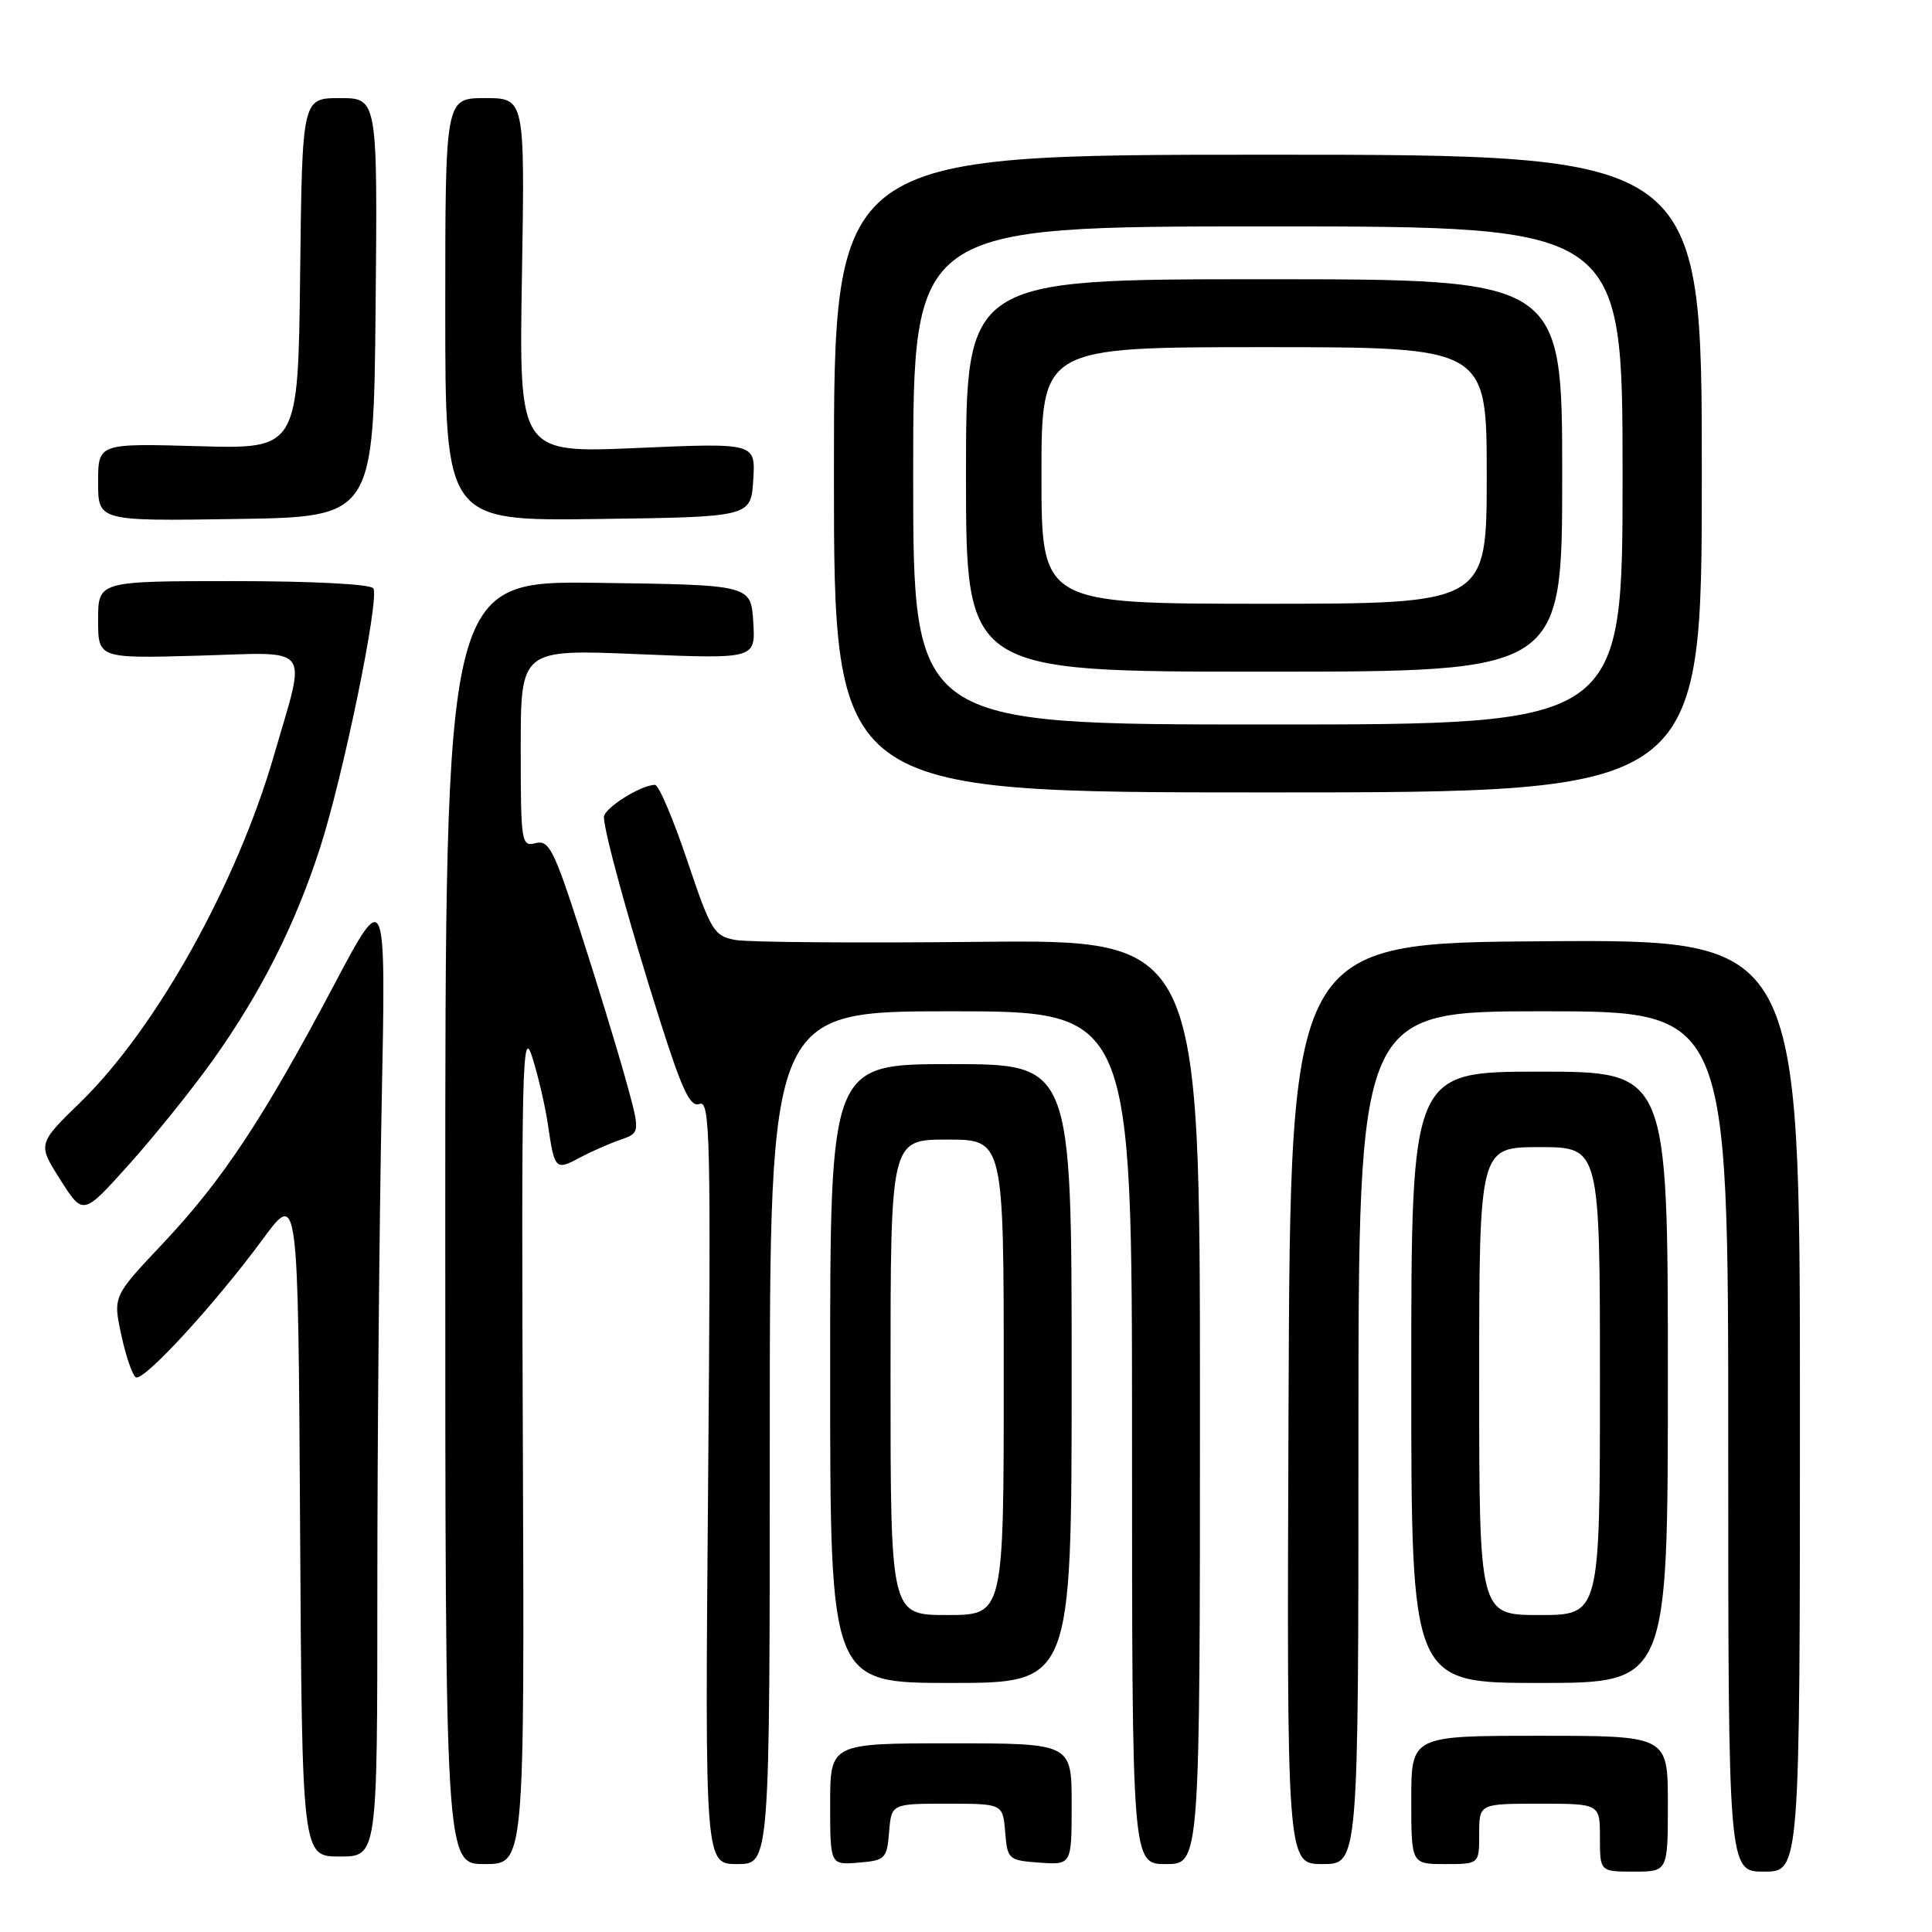 <?xml version="1.0" encoding="UTF-8" standalone="no"?>
<!DOCTYPE svg PUBLIC "-//W3C//DTD SVG 1.1//EN" "http://www.w3.org/Graphics/SVG/1.1/DTD/svg11.dtd" >
<svg xmlns="http://www.w3.org/2000/svg" xmlns:xlink="http://www.w3.org/1999/xlink" version="1.1" viewBox="0 0 256 256">
 <g >
 <path fill="currentColor"
d=" M 221.00 239.00 C 221.00 230.00 221.00 230.00 204.00 230.00 C 187.00 230.00 187.00 230.00 187.00 238.50 C 187.00 247.00 187.00 247.00 191.50 247.00 C 196.00 247.00 196.00 247.00 196.00 243.00 C 196.00 239.00 196.00 239.00 204.00 239.00 C 212.00 239.00 212.00 239.00 212.00 243.50 C 212.00 248.00 212.00 248.00 216.50 248.00 C 221.00 248.00 221.00 248.00 221.00 239.00 Z  M 238.50 186.25 C 238.50 124.50 238.50 124.50 204.74 124.72 C 170.98 124.94 170.98 124.94 170.74 185.97 C 170.50 247.00 170.50 247.00 175.25 247.00 C 180.00 247.00 180.00 247.00 180.00 190.50 C 180.00 134.00 180.00 134.00 204.50 134.00 C 229.00 134.00 229.00 134.00 229.00 191.00 C 229.00 248.00 229.00 248.00 233.75 248.00 C 238.50 248.00 238.50 248.00 238.50 186.25 Z  M 69.28 191.25 C 69.08 141.43 69.21 135.98 70.50 140.00 C 71.29 142.47 72.24 146.53 72.60 149.00 C 73.47 154.97 73.61 155.12 76.77 153.42 C 78.27 152.62 80.71 151.54 82.19 151.03 C 84.87 150.10 84.87 150.10 82.84 142.80 C 81.72 138.78 79.04 130.03 76.88 123.35 C 73.41 112.59 72.73 111.26 70.98 111.72 C 69.08 112.21 69.00 111.70 69.00 99.13 C 69.00 86.03 69.00 86.03 84.56 86.68 C 100.12 87.32 100.12 87.32 99.81 82.41 C 99.50 77.50 99.50 77.50 79.25 77.23 C 59.00 76.96 59.00 76.96 59.00 161.98 C 59.00 247.00 59.00 247.00 64.25 247.00 C 69.50 247.00 69.50 247.00 69.28 191.25 Z  M 102.00 190.50 C 102.00 134.00 102.00 134.00 126.00 134.00 C 150.00 134.00 150.00 134.00 150.00 190.50 C 150.00 247.00 150.00 247.00 154.50 247.00 C 159.00 247.00 159.00 247.00 159.00 185.75 C 159.00 124.50 159.00 124.50 129.75 124.80 C 113.66 124.97 99.13 124.86 97.45 124.55 C 94.60 124.02 94.20 123.36 91.05 113.99 C 89.20 108.50 87.29 104.00 86.79 104.00 C 84.92 104.00 80.00 107.11 80.02 108.28 C 80.05 110.27 83.46 122.67 87.44 135.19 C 90.40 144.52 91.46 146.76 92.70 146.28 C 94.10 145.75 94.21 150.85 93.83 196.34 C 93.40 247.00 93.40 247.00 97.70 247.00 C 102.00 247.00 102.00 247.00 102.00 190.50 Z  M 117.81 242.75 C 118.12 239.00 118.12 239.00 125.50 239.00 C 132.88 239.00 132.88 239.00 133.19 242.75 C 133.49 246.39 133.62 246.51 137.75 246.81 C 142.00 247.11 142.00 247.11 142.00 239.06 C 142.00 231.00 142.00 231.00 126.00 231.00 C 110.00 231.00 110.00 231.00 110.00 239.06 C 110.00 247.12 110.00 247.12 113.75 246.81 C 117.30 246.52 117.52 246.30 117.81 242.75 Z  M 50.00 210.66 C 50.00 191.23 50.26 162.31 50.57 146.41 C 51.15 117.50 51.15 117.50 44.20 130.63 C 34.87 148.25 29.48 156.39 21.59 164.76 C 14.97 171.77 14.97 171.77 16.07 176.88 C 16.67 179.68 17.54 182.21 17.99 182.50 C 19.00 183.12 28.46 172.84 34.84 164.17 C 39.50 157.84 39.50 157.84 39.76 201.92 C 40.02 246.00 40.02 246.00 45.01 246.00 C 50.00 246.00 50.00 246.00 50.00 210.66 Z  M 142.00 182.00 C 142.00 141.00 142.00 141.00 126.00 141.00 C 110.00 141.00 110.00 141.00 110.00 182.00 C 110.00 223.00 110.00 223.00 126.00 223.00 C 142.00 223.00 142.00 223.00 142.00 182.00 Z  M 221.00 182.50 C 221.00 142.00 221.00 142.00 204.00 142.00 C 187.00 142.00 187.00 142.00 187.00 182.50 C 187.00 223.00 187.00 223.00 204.00 223.00 C 221.00 223.00 221.00 223.00 221.00 182.50 Z  M 28.19 140.50 C 34.51 131.63 39.05 122.68 42.36 112.50 C 45.44 103.04 50.32 79.33 49.47 77.96 C 49.13 77.40 41.31 77.00 30.94 77.00 C 13.00 77.00 13.00 77.00 13.00 82.13 C 13.00 87.25 13.00 87.25 26.25 86.88 C 41.60 86.44 40.62 85.16 36.33 100.00 C 31.39 117.10 20.72 136.24 10.67 146.04 C 4.98 151.58 4.98 151.58 8.00 156.33 C 11.01 161.08 11.01 161.08 17.10 154.29 C 20.45 150.56 25.44 144.35 28.19 140.50 Z  M 225.50 62.75 C 225.50 20.50 225.50 20.50 168.00 20.50 C 110.50 20.50 110.50 20.50 110.50 62.75 C 110.50 105.00 110.50 105.00 168.00 105.00 C 225.50 105.00 225.50 105.00 225.50 62.75 Z  M 49.77 40.75 C 50.03 13.00 50.03 13.00 45.03 13.00 C 40.04 13.00 40.04 13.00 39.77 36.25 C 39.50 59.50 39.50 59.50 26.25 59.12 C 13.00 58.75 13.00 58.75 13.00 63.90 C 13.00 69.05 13.00 69.05 31.25 68.77 C 49.50 68.50 49.50 68.50 49.77 40.75 Z  M 99.81 63.59 C 100.12 58.68 100.12 58.68 84.44 59.36 C 68.77 60.04 68.77 60.04 69.16 36.52 C 69.55 13.00 69.55 13.00 64.27 13.00 C 59.00 13.00 59.00 13.00 59.00 41.02 C 59.00 69.04 59.00 69.04 79.25 68.77 C 99.50 68.50 99.50 68.50 99.81 63.59 Z  M 118.00 182.50 C 118.00 151.00 118.00 151.00 125.50 151.00 C 133.00 151.00 133.00 151.00 133.00 182.50 C 133.00 214.00 133.00 214.00 125.50 214.00 C 118.00 214.00 118.00 214.00 118.00 182.50 Z  M 196.00 183.00 C 196.00 152.00 196.00 152.00 204.00 152.00 C 212.00 152.00 212.00 152.00 212.00 183.00 C 212.00 214.00 212.00 214.00 204.00 214.00 C 196.00 214.00 196.00 214.00 196.00 183.00 Z  M 121.00 63.00 C 121.00 30.00 121.00 30.00 168.00 30.00 C 215.00 30.00 215.00 30.00 215.00 63.00 C 215.00 96.00 215.00 96.00 168.00 96.00 C 121.00 96.00 121.00 96.00 121.00 63.00 Z  M 207.00 63.00 C 207.00 37.00 207.00 37.00 167.50 37.00 C 128.00 37.00 128.00 37.00 128.00 63.00 C 128.00 89.00 128.00 89.00 167.50 89.00 C 207.00 89.00 207.00 89.00 207.00 63.00 Z  M 138.00 63.00 C 138.00 46.00 138.00 46.00 167.50 46.00 C 197.00 46.00 197.00 46.00 197.00 63.00 C 197.00 80.00 197.00 80.00 167.50 80.00 C 138.00 80.00 138.00 80.00 138.00 63.00 Z "/>
</g>
</svg>